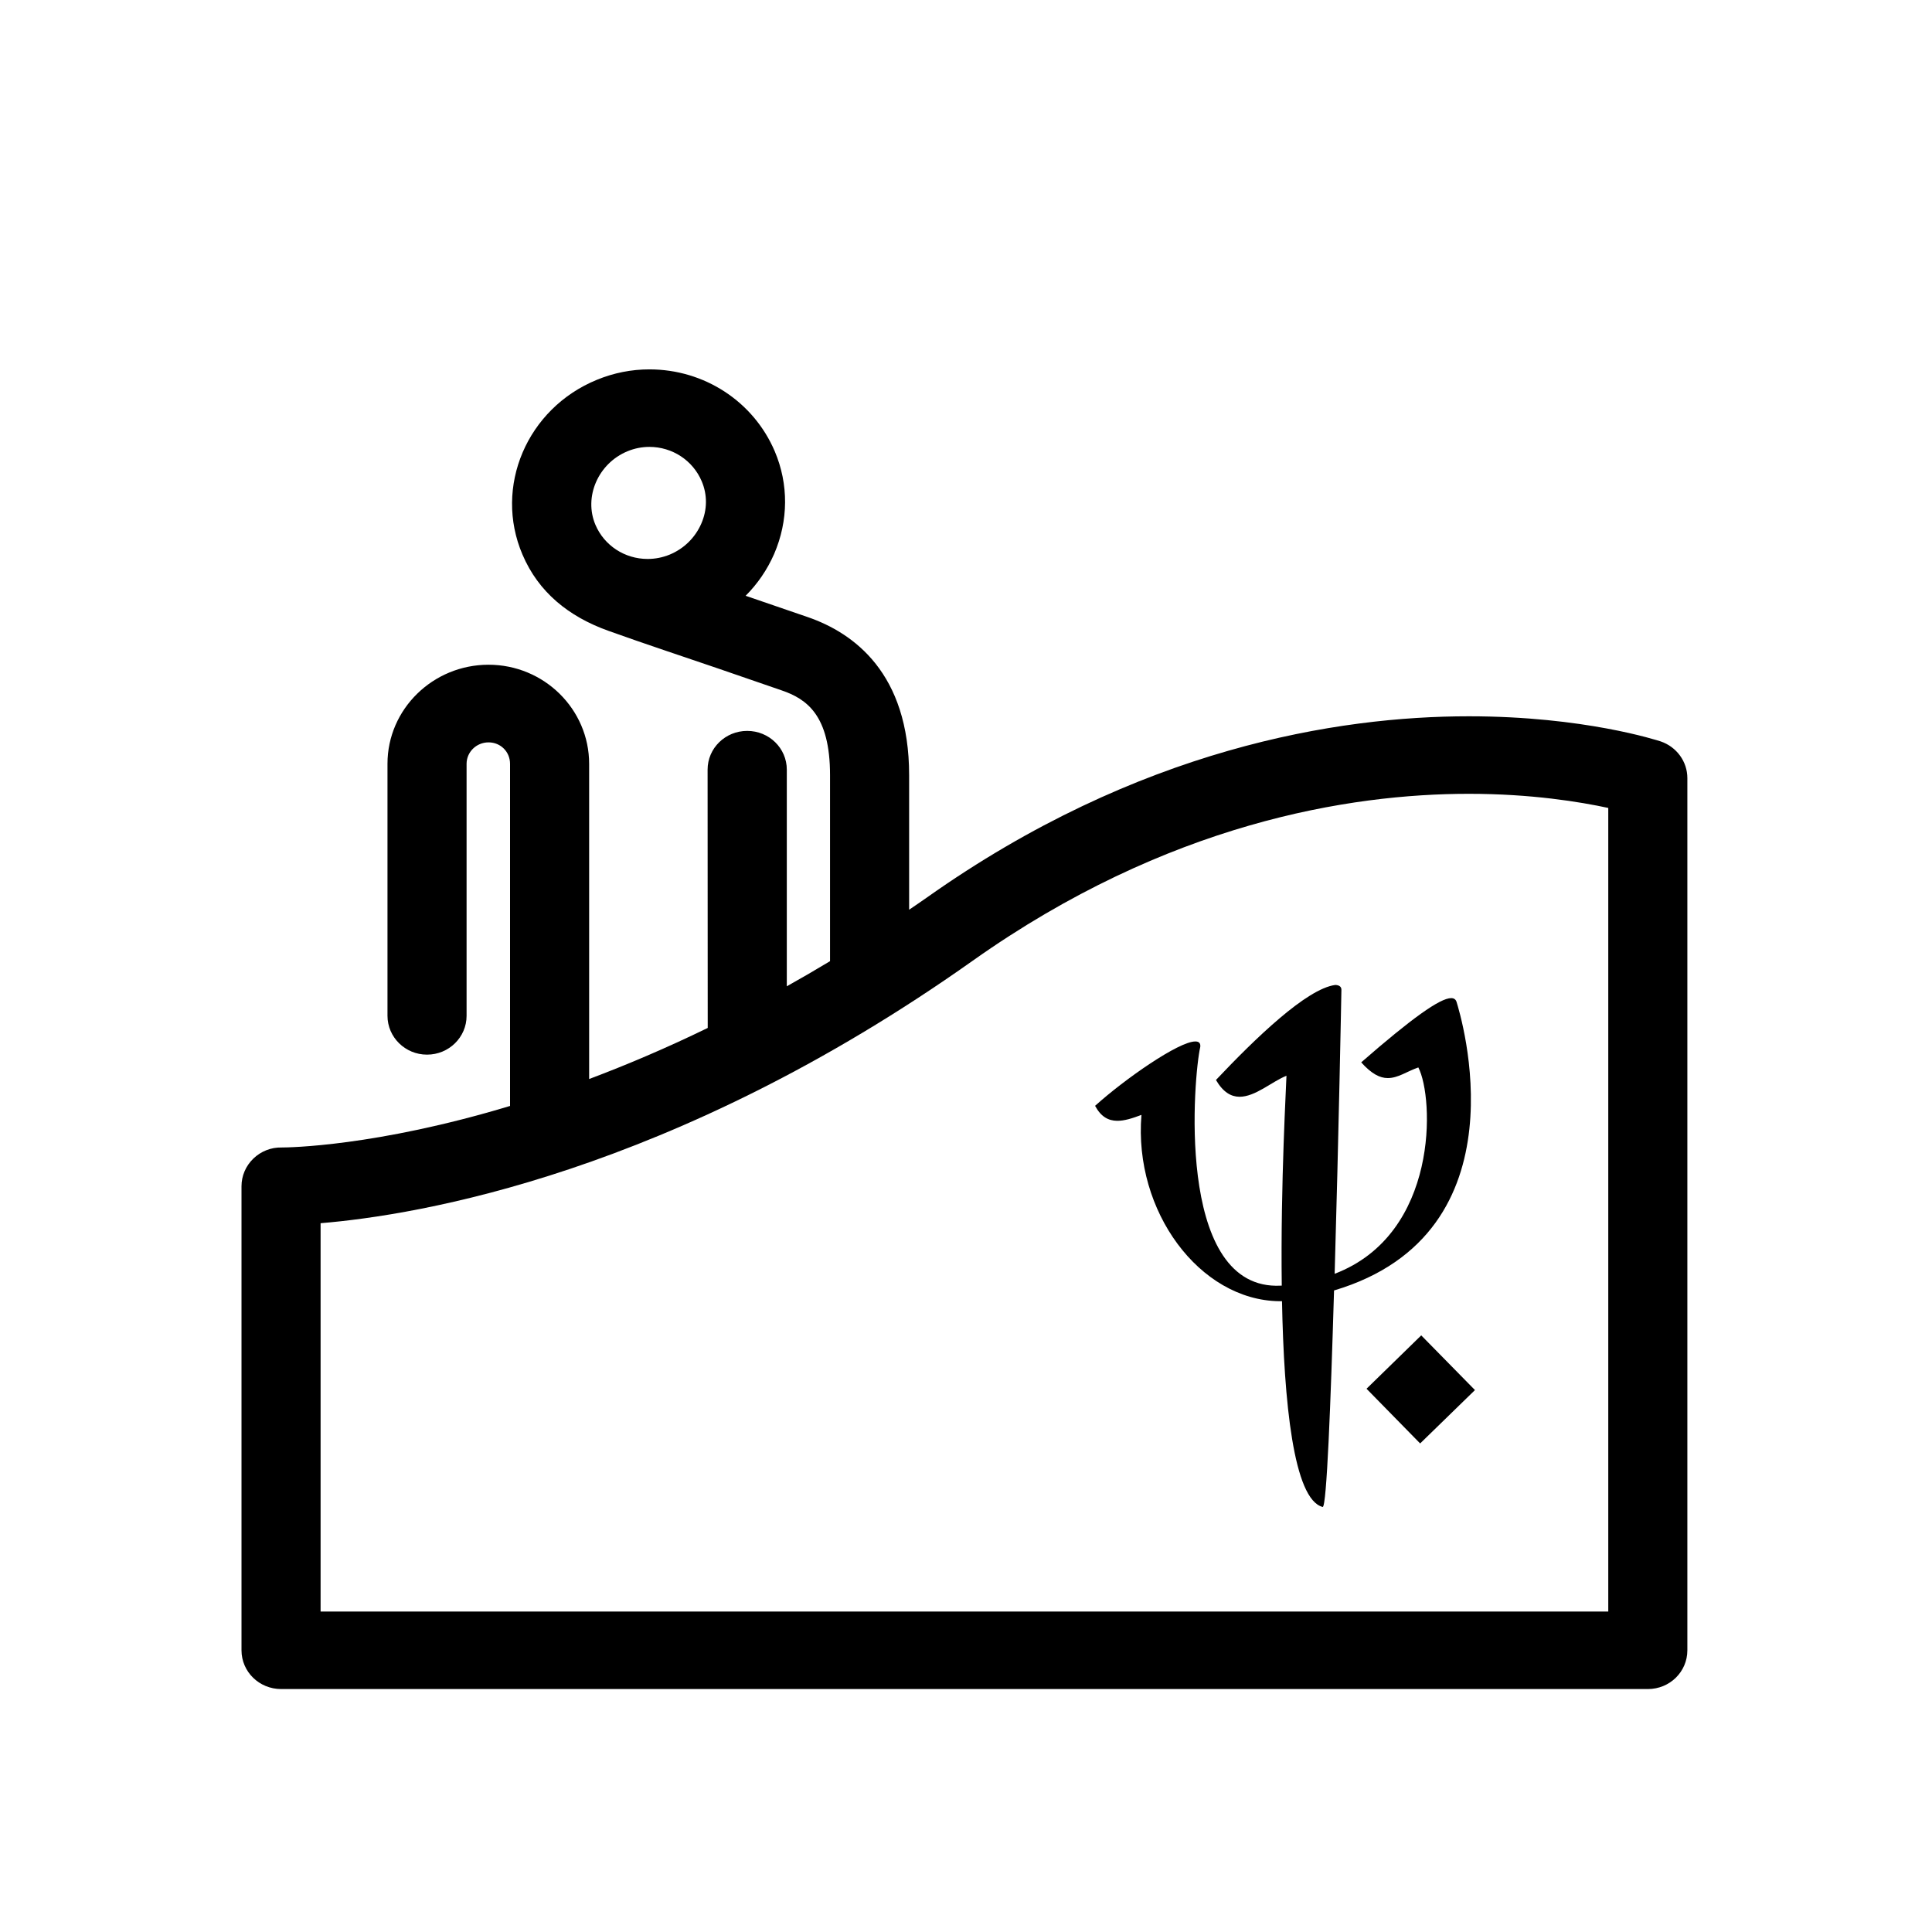 <svg xmlns="http://www.w3.org/2000/svg" viewBox="0 0 16 16">
  <g fill-rule="evenodd" transform="translate(2 3)">
    <path d="M11.319,10.346 L0.655,10.346 L0.655,7.13 C1.456,7.064 3.564,6.721 6.056,4.956 C7.669,3.814 9.18,3.574 10.164,3.574 C10.684,3.574 11.087,3.641 11.319,3.691 L11.319,10.346 Z M3.197,0.737 C3.255,0.713 3.316,0.701 3.378,0.701 C3.568,0.701 3.738,0.813 3.811,0.985 C3.859,1.097 3.858,1.221 3.808,1.336 C3.757,1.453 3.664,1.544 3.546,1.593 C3.487,1.617 3.426,1.629 3.363,1.629 C3.174,1.629 3.004,1.518 2.931,1.346 C2.833,1.115 2.954,0.837 3.197,0.737 Z M11.753,3.14 C11.727,3.132 11.119,2.932 10.164,2.932 C9.084,2.932 7.427,3.193 5.673,4.435 C5.625,4.469 5.577,4.501 5.529,4.534 L5.529,3.419 C5.529,2.576 5.072,2.242 4.688,2.11 L4.175,1.934 C4.274,1.835 4.354,1.718 4.411,1.588 C4.53,1.312 4.532,1.01 4.416,0.737 C4.24,0.325 3.833,0.059 3.378,0.059 C3.229,0.059 3.083,0.088 2.944,0.145 C2.364,0.382 2.087,1.032 2.327,1.593 C2.459,1.903 2.708,2.106 3.038,2.224 C3.359,2.339 3.631,2.428 3.938,2.533 L4.472,2.717 C4.681,2.788 4.874,2.923 4.874,3.419 L4.874,4.96 C4.753,5.033 4.634,5.102 4.516,5.168 L4.516,3.374 C4.516,3.196 4.369,3.053 4.188,3.053 L4.188,3.053 C4.007,3.053 3.86,3.196 3.86,3.374 L3.861,5.513 C3.516,5.681 3.187,5.82 2.879,5.936 L2.879,3.326 C2.879,2.873 2.505,2.505 2.046,2.505 C1.585,2.505 1.209,2.873 1.209,3.325 L1.209,5.412 C1.209,5.59 1.356,5.734 1.536,5.734 L1.537,5.734 C1.717,5.734 1.864,5.59 1.864,5.413 L1.864,3.326 C1.864,3.227 1.946,3.148 2.046,3.148 C2.146,3.148 2.224,3.226 2.224,3.326 L2.224,6.159 C1.111,6.495 0.387,6.503 0.332,6.503 C0.244,6.501 0.16,6.535 0.098,6.595 C0.035,6.656 1.8e-05,6.738 1.8e-05,6.824 L1.8e-05,10.667 C1.8e-05,10.845 0.147,10.988 0.328,10.988 L11.647,10.988 C11.828,10.988 11.974,10.845 11.974,10.667 L11.974,3.444 C11.974,3.307 11.885,3.185 11.753,3.14 Z"/>
    <polygon points="9.317 8.501 9.761 8.954 10.215 8.512 9.77 8.059"/>
    <path d="M10.019,5.266 C9.926,5.265 9.689,5.435 9.273,5.798 C9.36,5.895 9.429,5.928 9.492,5.928 C9.577,5.929 9.651,5.873 9.746,5.84 C9.876,6.09 9.918,7.219 9.053,7.549 C9.086,6.413 9.108,5.258 9.109,5.197 C9.109,5.168 9.086,5.158 9.058,5.157 C8.821,5.188 8.397,5.598 8.07,5.944 C8.13,6.046 8.195,6.082 8.264,6.083 C8.396,6.084 8.536,5.955 8.654,5.909 C8.654,5.957 8.604,6.795 8.615,7.647 C8.599,7.647 8.582,7.648 8.567,7.648 C7.731,7.638 7.887,5.897 7.94,5.671 C7.944,5.639 7.929,5.625 7.9,5.625 C7.764,5.623 7.315,5.936 7.069,6.158 C7.118,6.249 7.179,6.281 7.251,6.282 C7.311,6.283 7.379,6.261 7.453,6.233 C7.387,7.033 7.936,7.767 8.593,7.776 L8.617,7.776 C8.633,8.609 8.712,9.419 8.954,9.48 C8.987,9.48 9.02,8.63 9.048,7.687 C10.654,7.21 10.092,5.394 10.063,5.299 C10.057,5.278 10.042,5.266 10.019,5.266"/>
  </g>
</svg>
